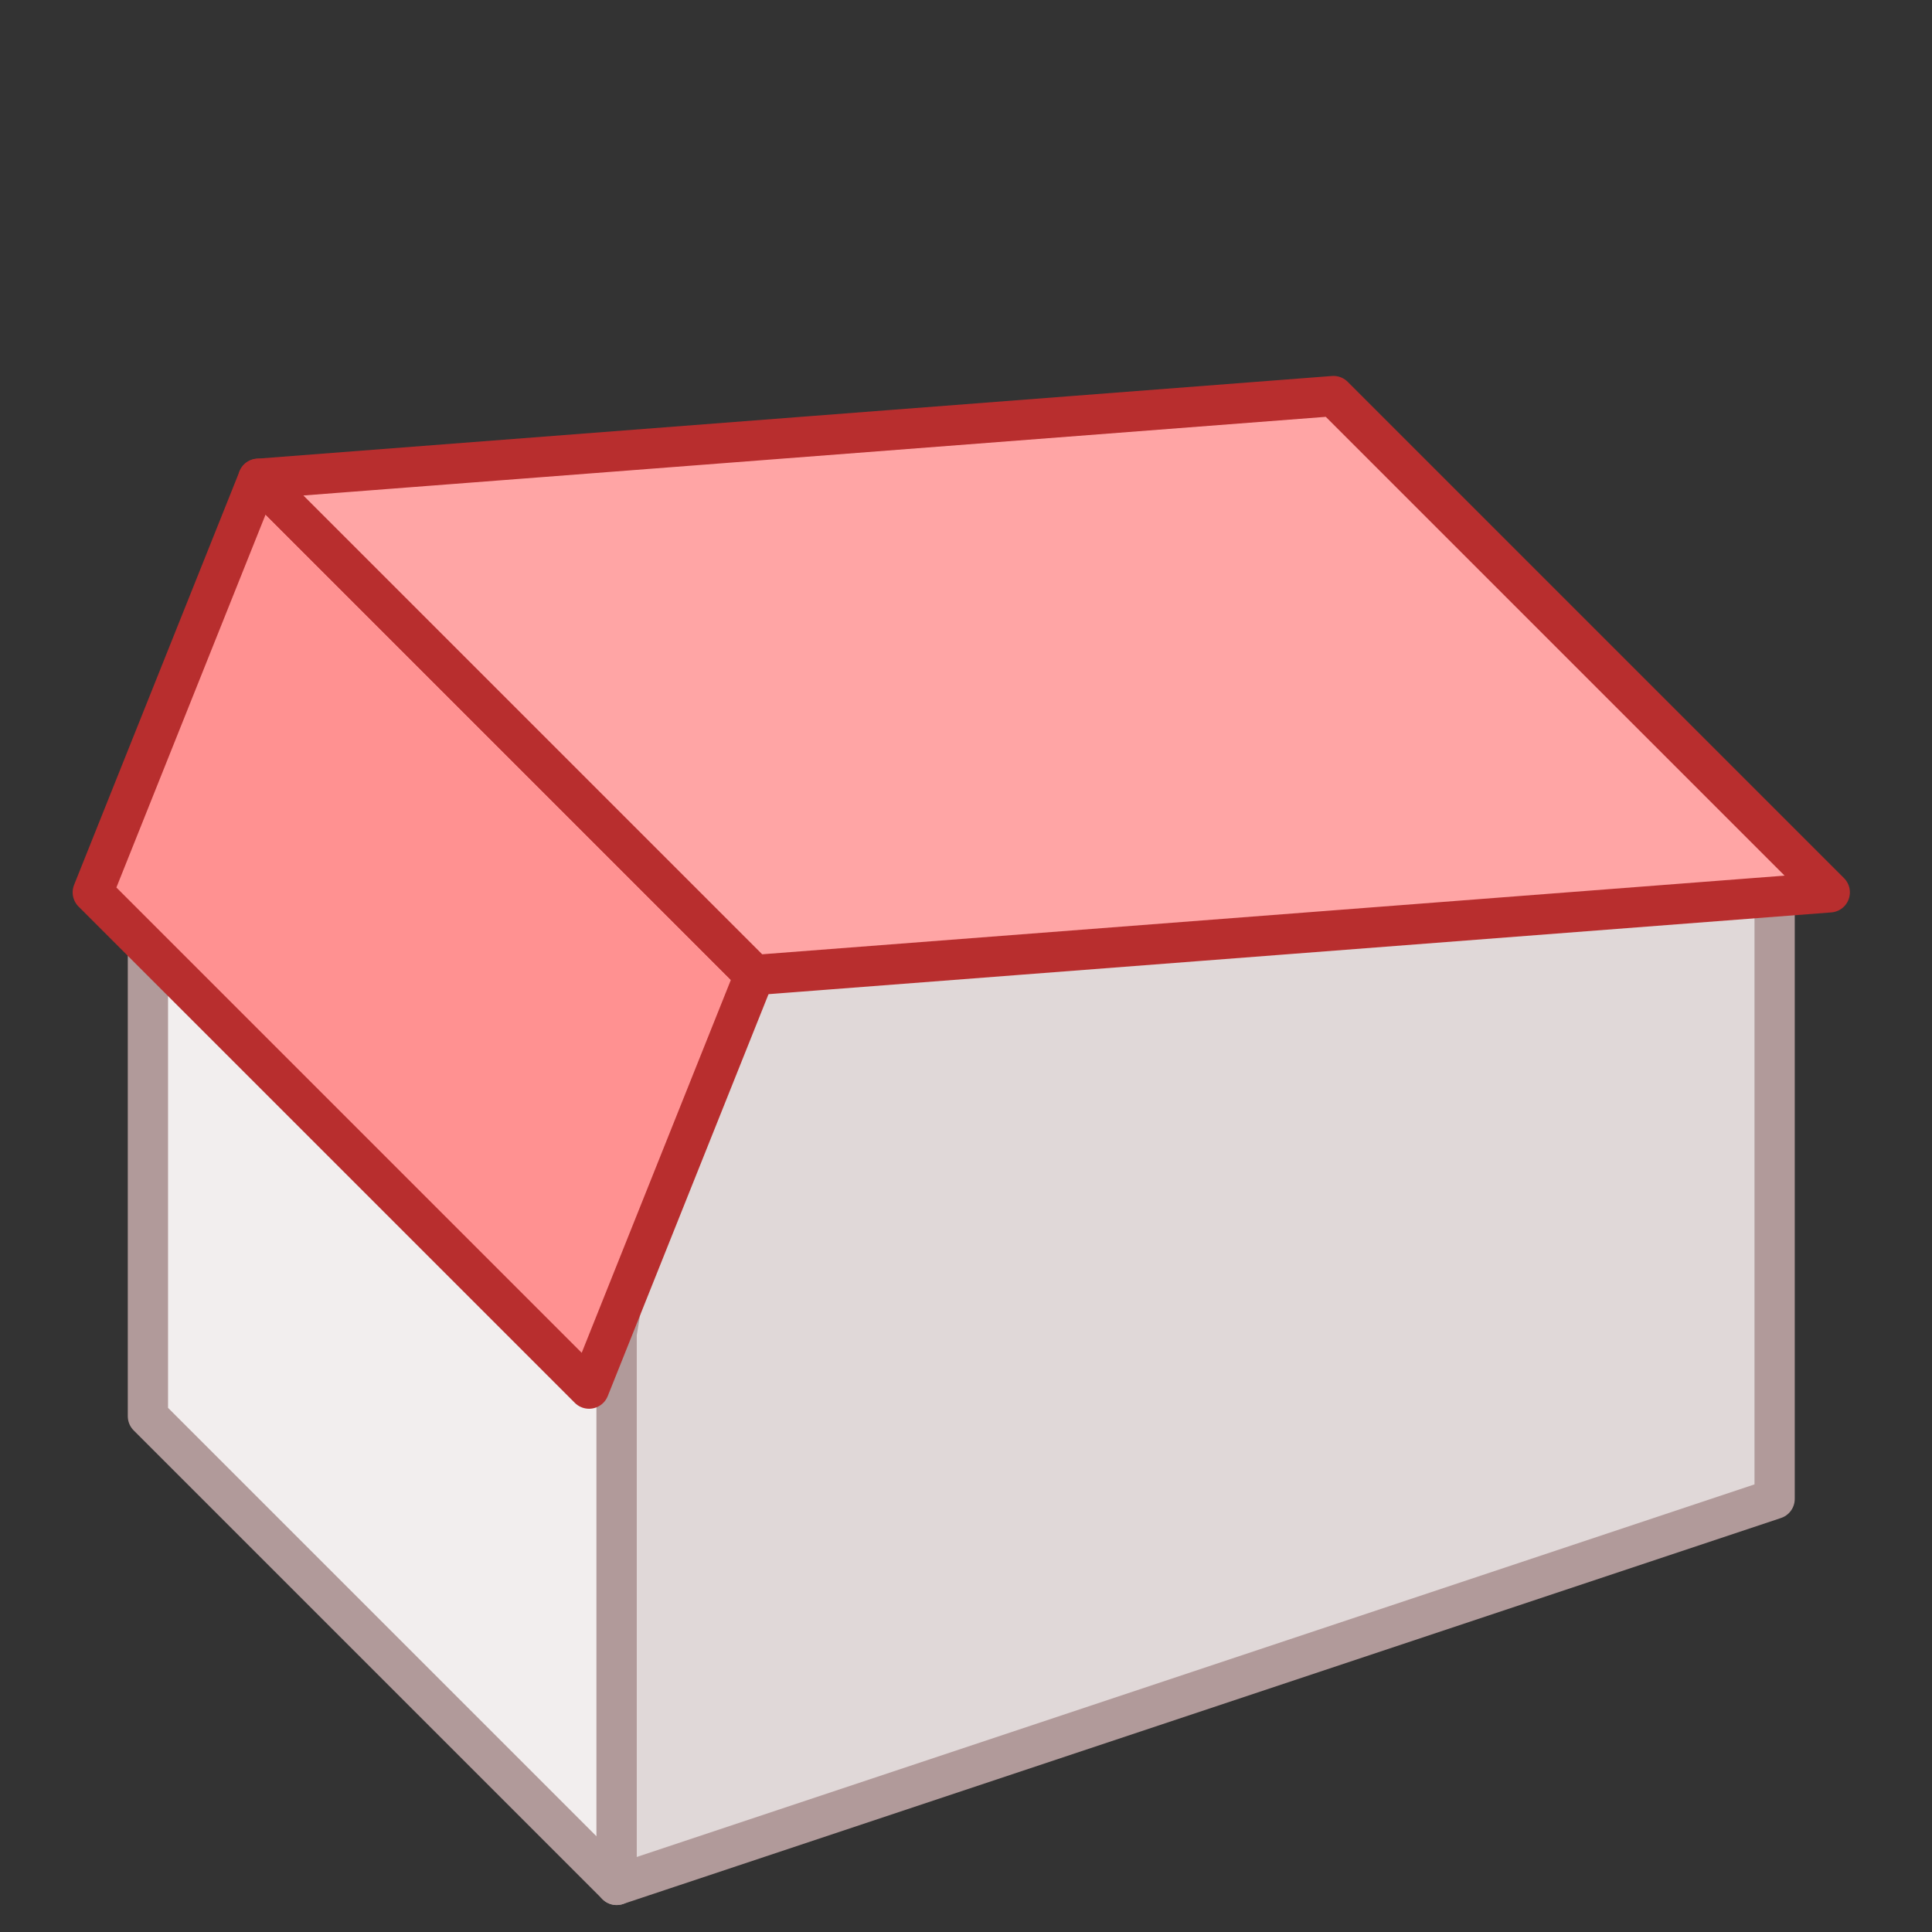 <?xml version="1.0" encoding="UTF-8"?>
<svg width="100%" height="100%" version="1.1" viewBox="0 0 96 96" xmlns="http://www.w3.org/2000/svg">
 <rect x="0" y="0" width="96" height="96" fill="#333333" stroke="none"/>
 <g stroke-linecap="square" stroke-linejoin="round" stroke-width="2">
  <path d="m7.35 42.97 23.29 23.29v27.4l-23.29-23.29z" fill="#f2eeee" stroke="#b19a9a"/>
  <path d="m88.18 44.34 5.2e-5 30.14-57.54 19.18v-27.4l4.11-24.66z" fill="#e0d8d8" stroke="#b19a9a"/>
  <path d="m4.61 44.34 8.22-20.55 24.66 24.66-8.22 20.55z" fill="#ff9191" stroke="#b82e2e"/>
  <path d="m37.49 48.45 53.43-4.11-24.66-24.66-53.43 4.11z" fill="#ffa5a5" stroke="#b82e2e"/>
 </g>
</svg>
